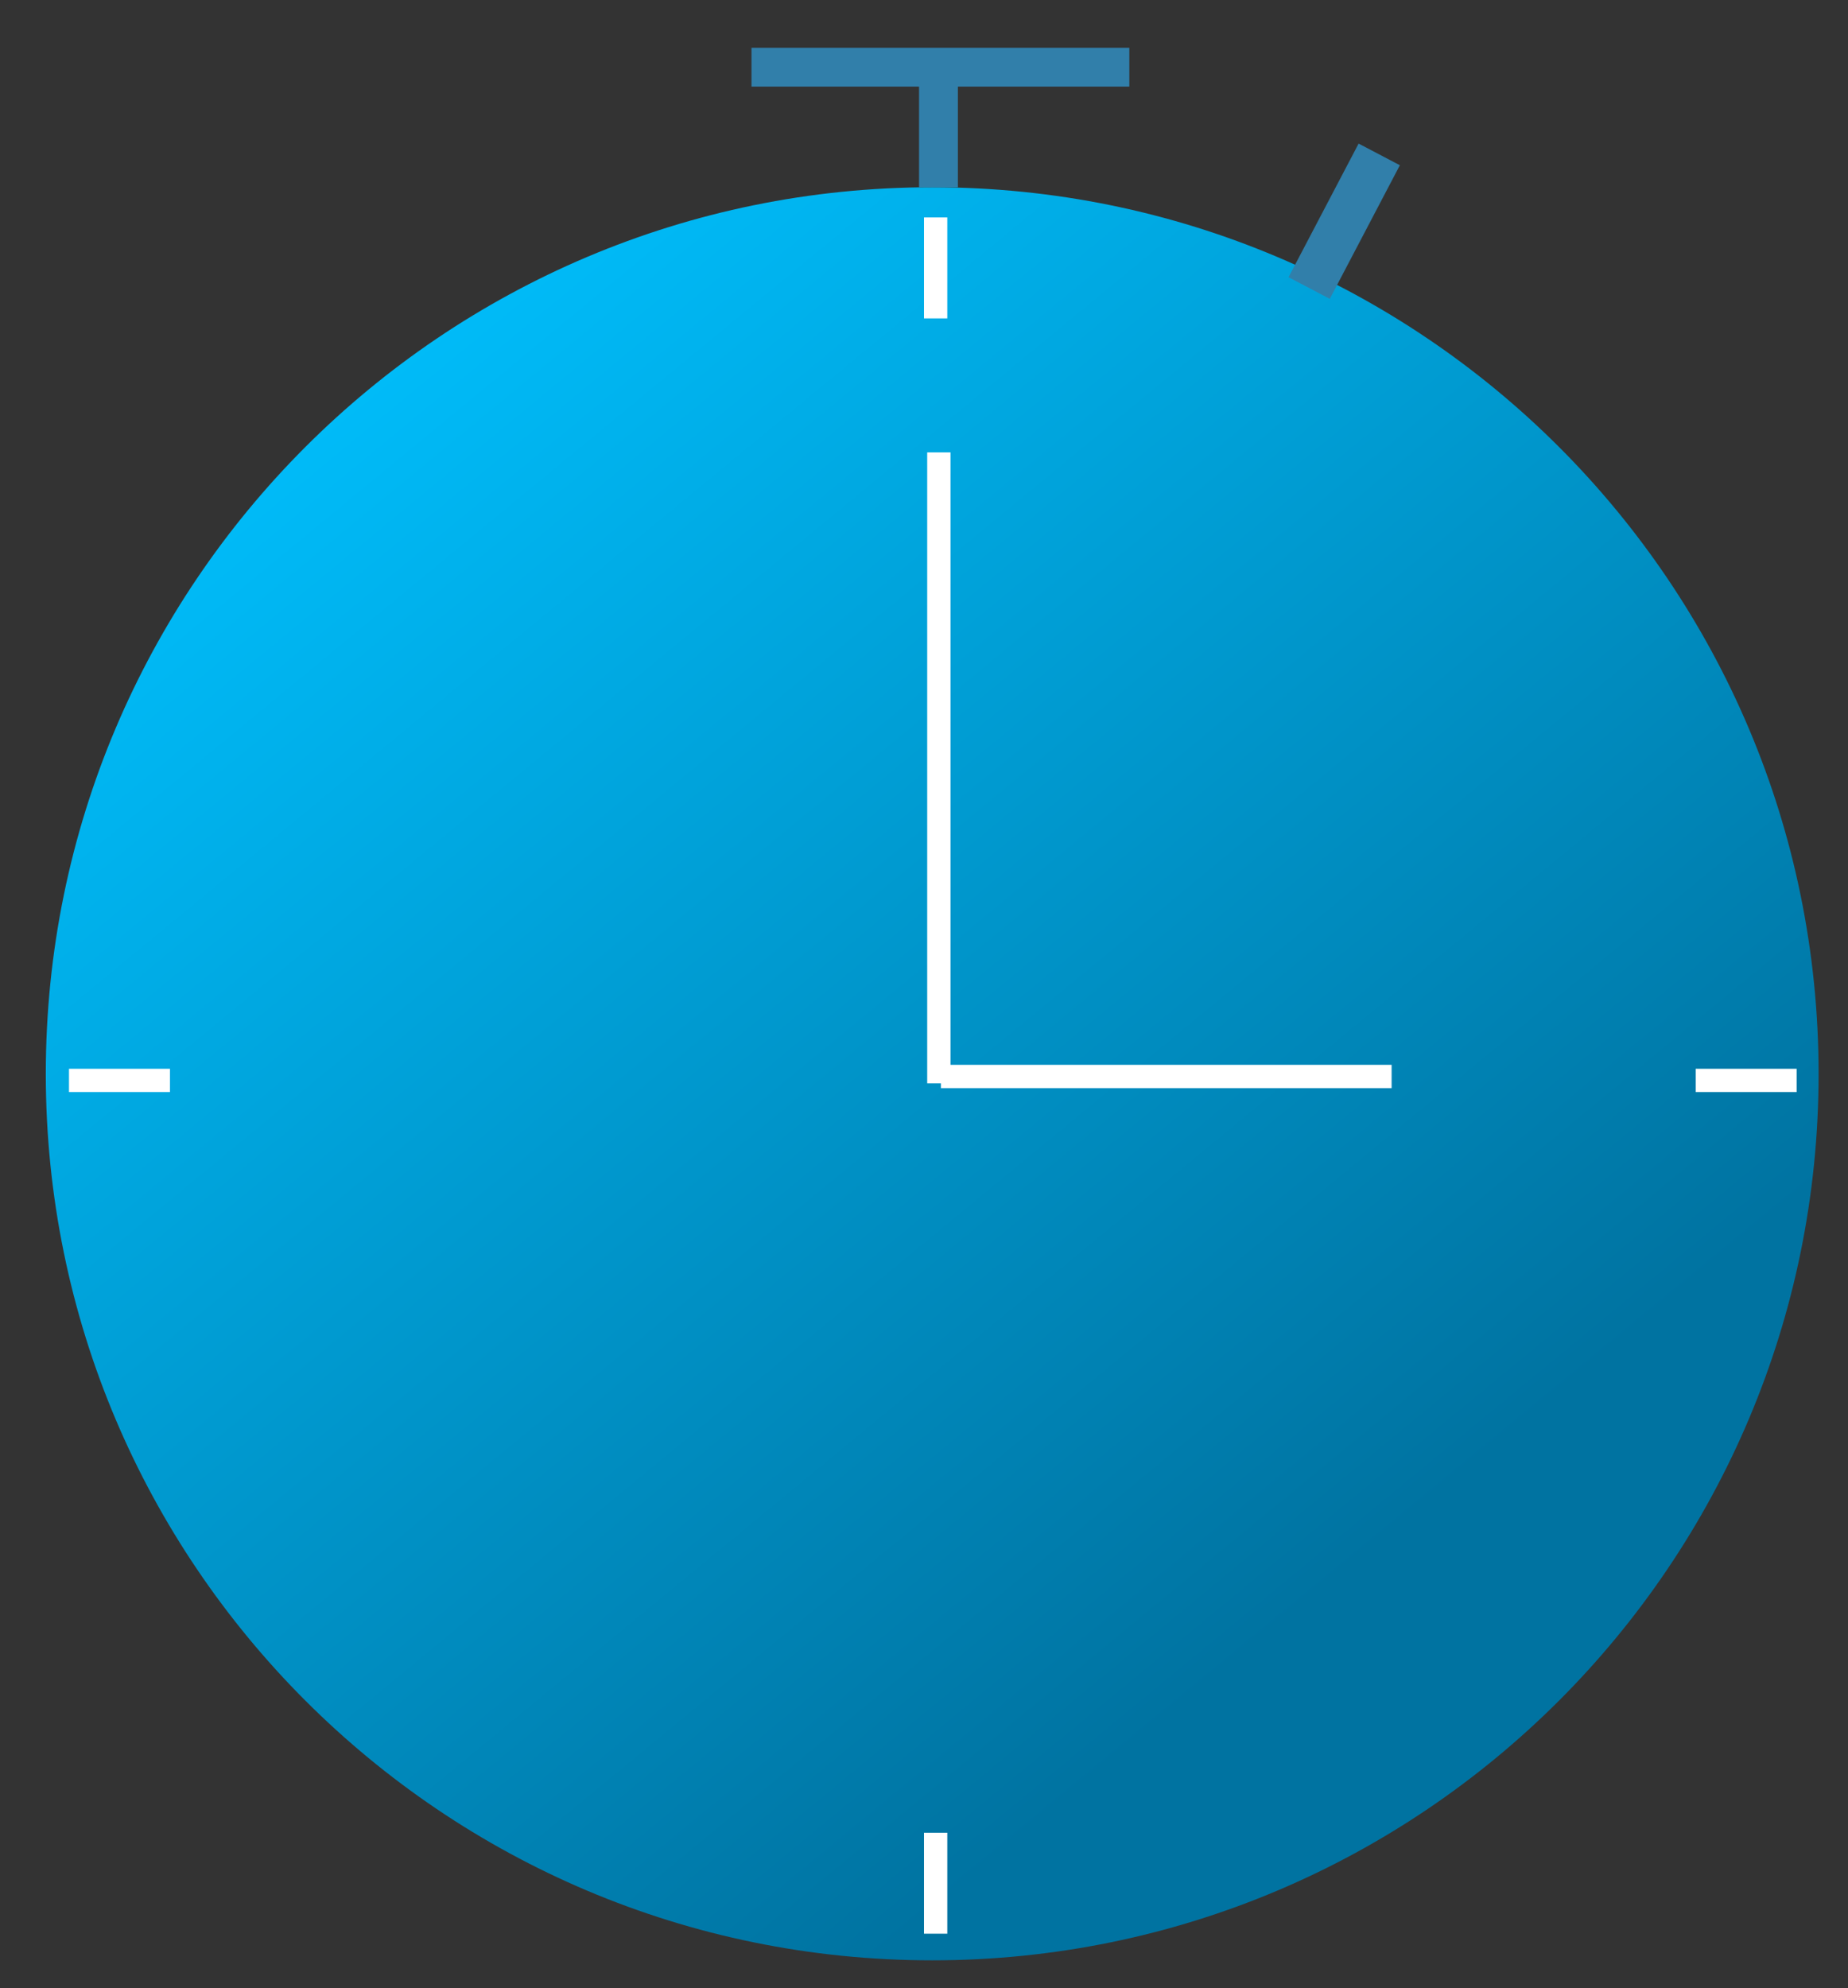 <?xml version="1.0" encoding="utf-8"?>
<!-- Generator: Adobe Illustrator 15.1.0, SVG Export Plug-In . SVG Version: 6.00 Build 0)  -->
<svg version="1.2" baseProfile="tiny" xmlns="http://www.w3.org/2000/svg" xmlns:xlink="http://www.w3.org/1999/xlink" x="0px"
	 y="0px" width="238px" height="256px" viewBox="0 0 238 256" xml:space="preserve">
<rect x="0" y="0" width="238" height="256" fill="#333333" stroke="none"/>
<g id="Layer_1">
	<linearGradient id="SVGID_1_" gradientUnits="userSpaceOnUse" x1="36.747" y1="37.239" x2="173.161" y2="202.677">
		<stop  offset="0" style="stop-color:#00C1FF"/>
		<stop  offset="1" style="stop-color:#0073A1"/>
	</linearGradient>
	<path fill="url(#SVGID_1_)" d="M234.213,138.275c0,63.047-51.108,114.155-114.157,114.155
		c-63.047,0-114.158-51.108-114.158-114.155c0-63.049,51.111-114.161,114.158-114.161
		C183.104,24.115,234.213,75.226,234.213,138.275z"/>
	<linearGradient id="SVGID_2_" gradientUnits="userSpaceOnUse" x1="110.068" y1="3.593" x2="179.967" y2="88.365">
		<stop  offset="0" style="stop-color:#00C1FF"/>
		<stop  offset="1" style="stop-color:#0073A1"/>
	</linearGradient>
	
		<line fill="url(#SVGID_2_)" stroke="#317FAA" stroke-width="5" stroke-miterlimit="10" x1="120.863" y1="24.121" x2="120.863" y2="9.25"/>
	<linearGradient id="SVGID_3_" gradientUnits="userSpaceOnUse" x1="114.715" y1="0.893" x2="202.691" y2="107.586">
		<stop  offset="0" style="stop-color:#00C1FF"/>
		<stop  offset="1" style="stop-color:#0073A1"/>
	</linearGradient>
	
		<line fill="url(#SVGID_3_)" stroke="#317FAA" stroke-width="5" stroke-miterlimit="10" x1="96.782" y1="8.652" x2="145.444" y2="8.652"/>
	<linearGradient id="SVGID_4_" gradientUnits="userSpaceOnUse" x1="122.213" y1="-33.247" x2="258.651" y2="132.22">
		<stop  offset="0" style="stop-color:#00C1FF"/>
		<stop  offset="1" style="stop-color:#0073A1"/>
	</linearGradient>
	
		<line fill="url(#SVGID_4_)" stroke="#317FAA" stroke-width="6" stroke-miterlimit="10" x1="168.604" y1="37.09" x2="177.629" y2="19.883"/>
	<g>
		<linearGradient id="SVGID_5_" gradientUnits="userSpaceOnUse" x1="50.409" y1="13.373" x2="197.287" y2="191.501">
			<stop  offset="0" style="stop-color:#00C1FF"/>
			<stop  offset="1" style="stop-color:#0073A1"/>
		</linearGradient>
		
			<line fill="url(#SVGID_5_)" stroke="#FFFFFF" stroke-width="3" stroke-miterlimit="10" x1="120.912" y1="139.5" x2="120.912" y2="58.253"/>
		<linearGradient id="SVGID_6_" gradientUnits="userSpaceOnUse" x1="54.198" y1="22.189" x2="190.616" y2="187.633">
			<stop  offset="0" style="stop-color:#00C1FF"/>
			<stop  offset="1" style="stop-color:#0073A1"/>
		</linearGradient>
		
			<line fill="url(#SVGID_6_)" stroke="#FFFFFF" stroke-width="3" stroke-miterlimit="10" x1="121.176" y1="138.616" x2="179.222" y2="138.616"/>
	</g>
</g>
<g id="Layer_2">
	<line fill="#FFFFFF" stroke="#FFFFFF" stroke-width="3" stroke-miterlimit="10" x1="120.5" y1="28" x2="120.5" y2="41"/>
	
		<line fill="#FFFFFF" stroke="#FFFFFF" stroke-width="3" stroke-miterlimit="10" x1="231.386" y1="139.125" x2="218.386" y2="139.125"/>
	
		<line fill="#FFFFFF" stroke="#FFFFFF" stroke-width="3" stroke-miterlimit="10" x1="21.886" y1="139.125" x2="8.886" y2="139.125"/>
	<line fill="#FFFFFF" stroke="#FFFFFF" stroke-width="3" stroke-miterlimit="10" x1="120.5" y1="236" x2="120.5" y2="249"/>
</g>
</svg>

